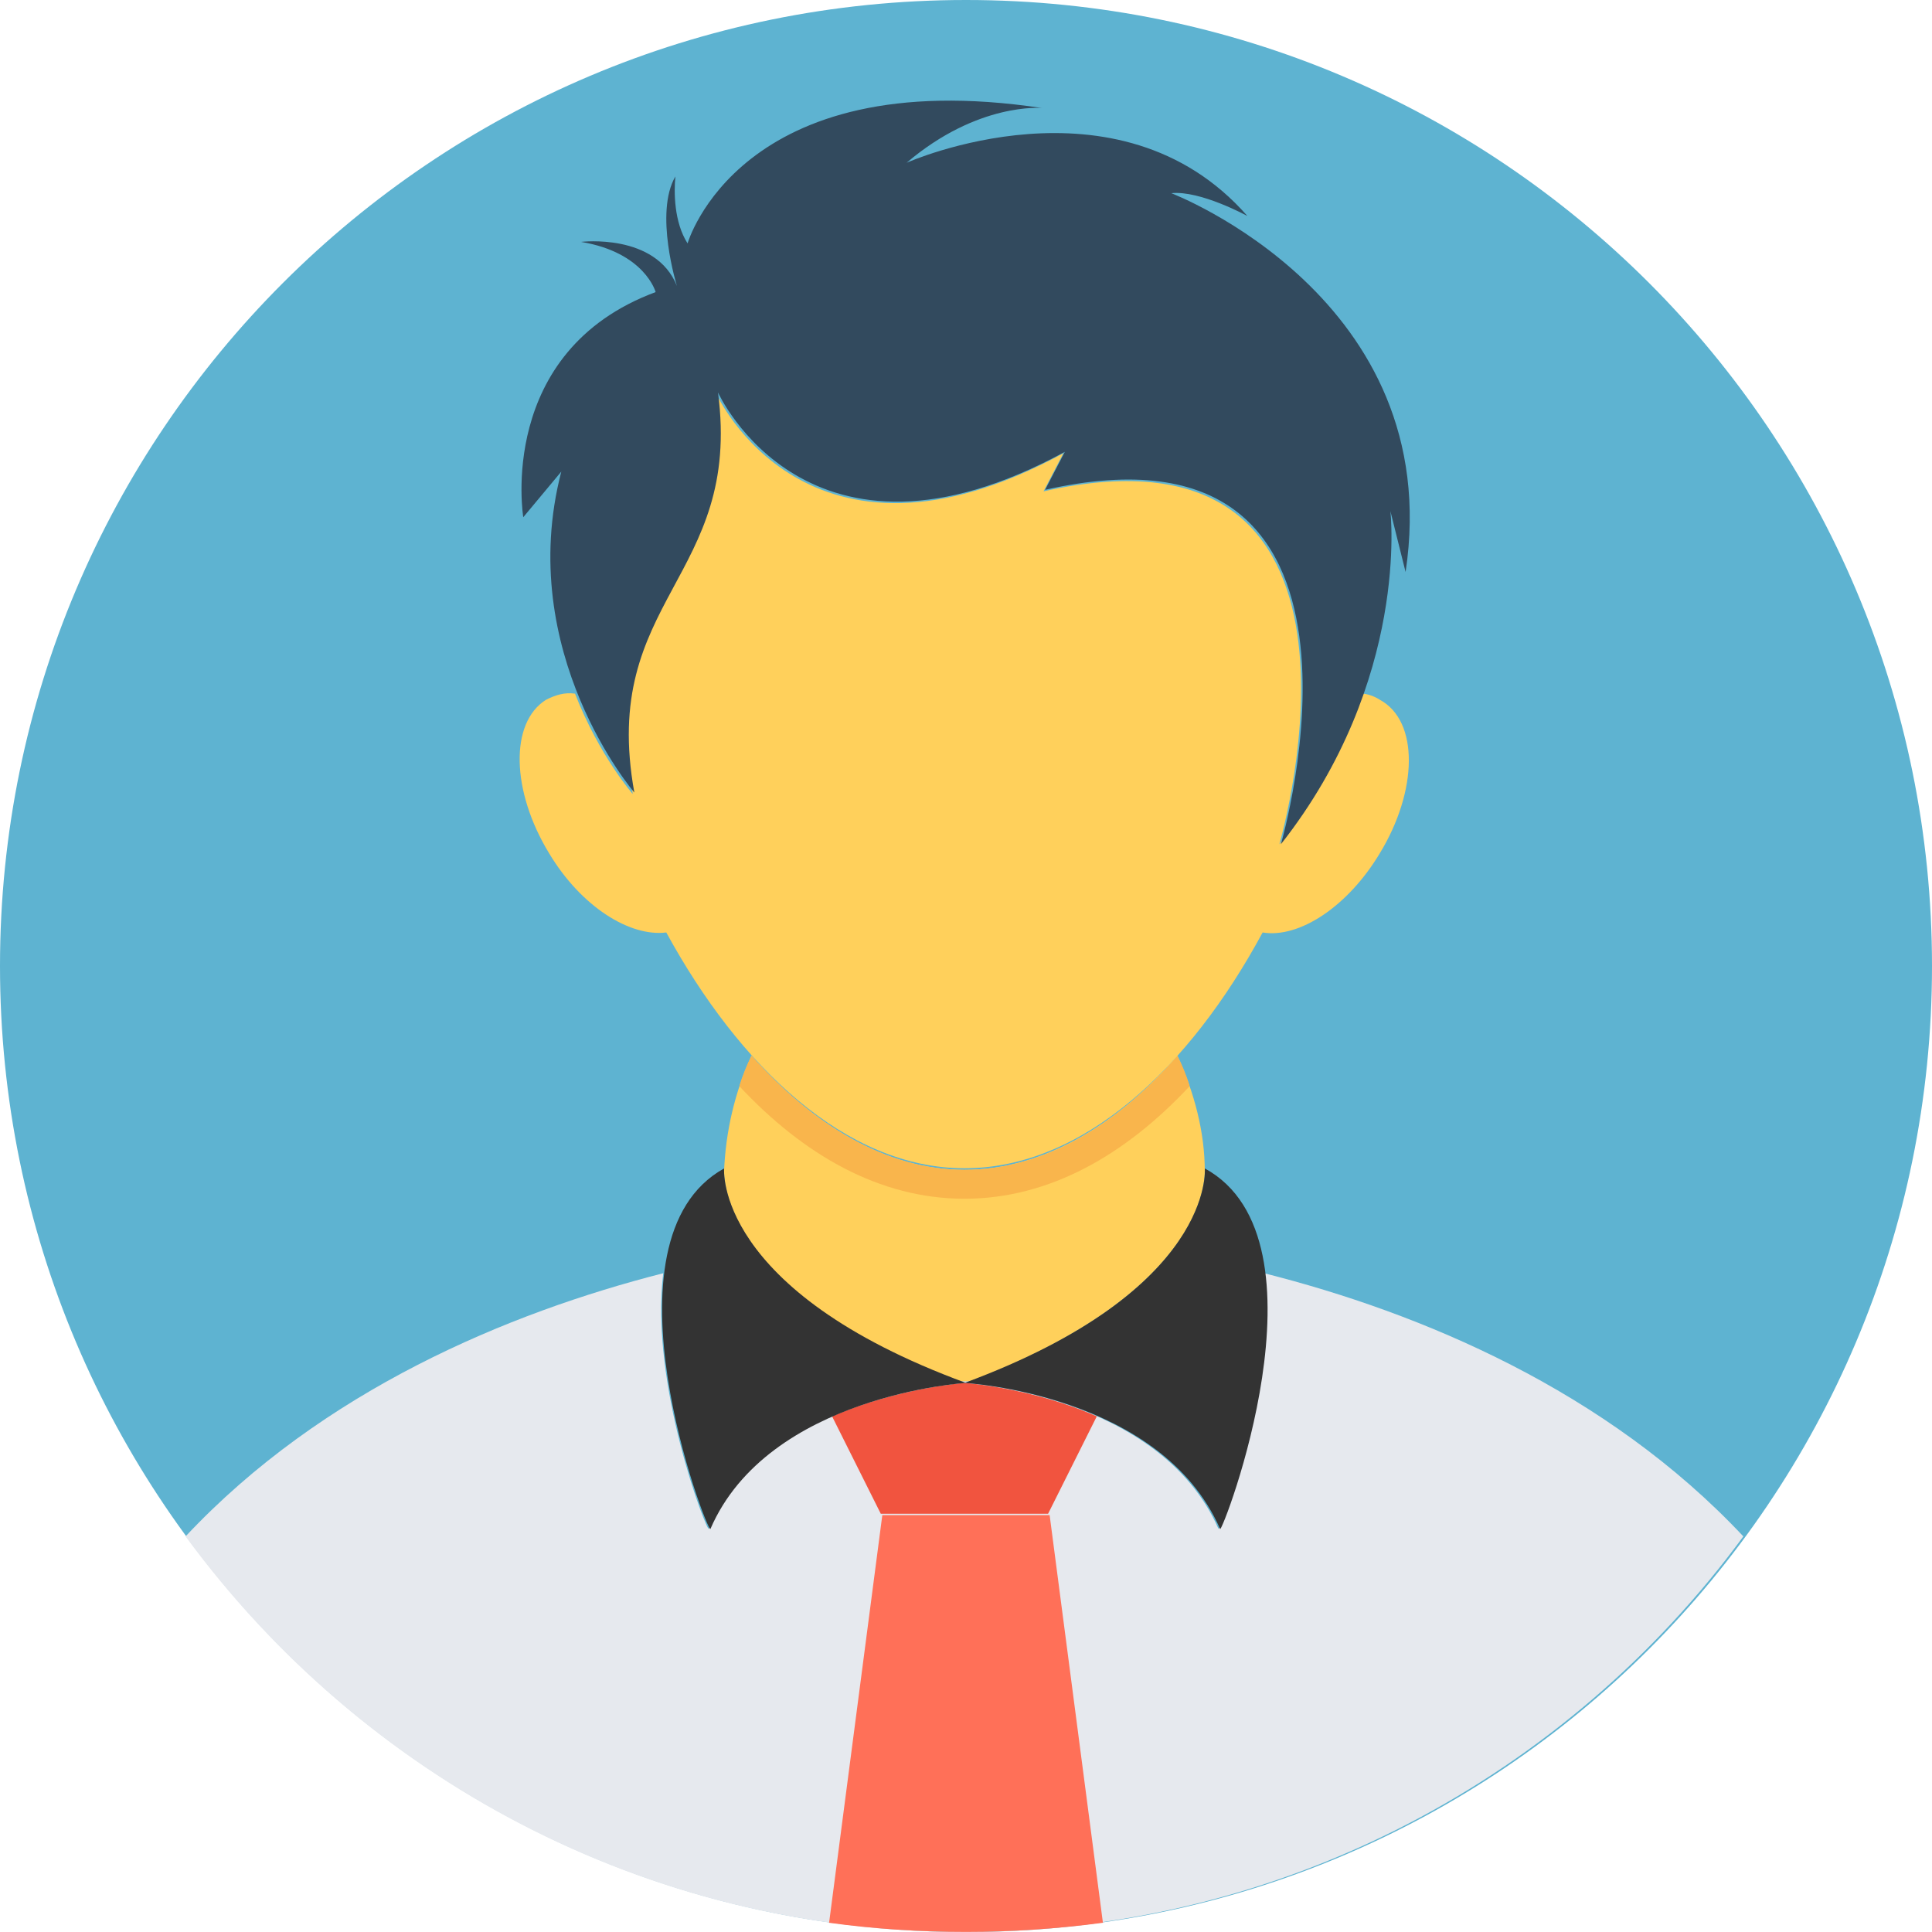 <svg width="45" height="45" viewBox="0 0 45 45" fill="none" xmlns="http://www.w3.org/2000/svg">
<g clip-path="url(#clip0_399_6219)">
<path d="M22.5 45C34.926 45 45 34.926 45 22.5C45 10.074 34.926 0 22.5 0C10.074 0 0 10.074 0 22.5C0 34.926 10.074 45 22.5 45Z" fill="#5EB3D1"/>
<path d="M22.606 32.172C22.57 32.172 22.535 32.207 22.464 32.207C22.429 32.207 22.393 32.172 22.322 32.172H22.606Z" fill="#E6E9EE"/>
<path d="M40.606 35.786C36.531 41.349 29.905 44.999 22.464 44.999C15.023 44.999 8.432 41.385 4.322 35.786C7.511 32.385 11.834 30.578 15.448 29.656C15.129 32.243 16.476 35.715 16.511 35.609C17.858 32.491 22.429 32.207 22.429 32.207C22.429 32.207 26.999 32.456 28.381 35.609C28.417 35.68 29.763 32.243 29.444 29.656C33.094 30.578 37.417 32.385 40.606 35.786Z" fill="#E6E9EE"/>
<path d="M28.062 27.283C28.062 27.743 27.779 30.188 22.605 32.172H22.322C17.149 30.188 16.865 27.743 16.865 27.283C16.901 26.361 17.113 25.44 17.503 24.59C18.92 26.184 20.621 27.247 22.464 27.247C24.271 27.247 26.007 26.22 27.424 24.59C27.814 25.44 28.062 26.361 28.062 27.283Z" fill="#FFD05B"/>
<path d="M25.546 32.99L24.412 35.258H20.515L19.381 32.99C20.94 32.317 22.463 32.211 22.463 32.211C22.463 32.211 24.023 32.317 25.546 32.99Z" fill="#F1543F"/>
<path d="M19.311 44.785C20.338 44.927 21.401 44.998 22.5 44.998C23.562 44.998 24.625 44.927 25.689 44.785L24.448 35.289H20.551L19.311 44.785Z" fill="#FF7058"/>
<path d="M28.063 27.215C28.063 27.215 28.311 30.049 22.465 32.211C22.465 32.211 27.036 32.459 28.418 35.612C28.453 35.754 31.11 28.88 28.063 27.215Z" fill="#333333"/>
<path d="M16.866 27.215C13.854 28.88 16.476 35.719 16.547 35.612C17.894 32.494 22.5 32.211 22.5 32.211C16.618 30.049 16.866 27.215 16.866 27.215Z" fill="#333333"/>
<path d="M27.709 25.299C26.221 26.893 24.449 27.921 22.465 27.921C20.48 27.921 18.709 26.893 17.221 25.299C17.292 25.05 17.398 24.802 17.504 24.59C18.922 26.184 20.622 27.247 22.465 27.247C24.307 27.247 26.008 26.22 27.425 24.59C27.532 24.802 27.638 25.05 27.709 25.299Z" fill="#F9B54C"/>
<path d="M32.137 19.877C31.393 21.117 30.259 21.861 29.409 21.719C27.708 24.873 25.228 27.211 22.464 27.211C19.7 27.211 17.22 24.837 15.519 21.719C14.669 21.825 13.535 21.117 12.791 19.877C11.905 18.424 11.869 16.829 12.72 16.298C12.932 16.192 13.145 16.121 13.393 16.156C13.96 17.609 14.739 18.495 14.739 18.495C13.925 13.995 17.255 13.499 16.688 9.176C16.688 9.176 18.779 13.818 24.767 10.558L24.306 11.444C32.669 9.566 29.869 19.416 29.799 19.664C30.755 18.459 31.358 17.255 31.712 16.156C31.854 16.156 32.031 16.227 32.137 16.298C33.058 16.794 33.023 18.424 32.137 19.877Z" fill="#FFD05B"/>
<path d="M27.282 4.5C27.956 4.429 29.054 5.031 29.054 5.031C26.042 1.594 21.117 3.791 21.117 3.791C22.782 2.374 24.271 2.516 24.271 2.516C17.22 1.453 16.015 5.669 16.015 5.669C15.696 5.173 15.696 4.464 15.731 4.11C15.235 4.96 15.767 6.661 15.767 6.661C15.271 5.421 13.534 5.634 13.534 5.634C15.023 5.882 15.271 6.803 15.271 6.803C11.55 8.185 12.188 12.047 12.188 12.047L13.074 10.984C11.976 15.201 14.775 18.46 14.775 18.46C13.96 13.96 17.29 13.464 16.724 9.142C16.724 9.142 18.814 13.783 24.802 10.524L24.342 11.409C32.81 9.496 29.834 19.665 29.834 19.665C32.846 15.838 32.385 11.905 32.385 11.905L32.739 13.323C33.696 6.945 27.282 4.5 27.282 4.5Z" fill="#324A5E"/>
</g>
<defs>
<clipPath id="clip0_399_6219">
<rect width="45" height="45" fill="white"/>
</clipPath>
</defs>
</svg>
